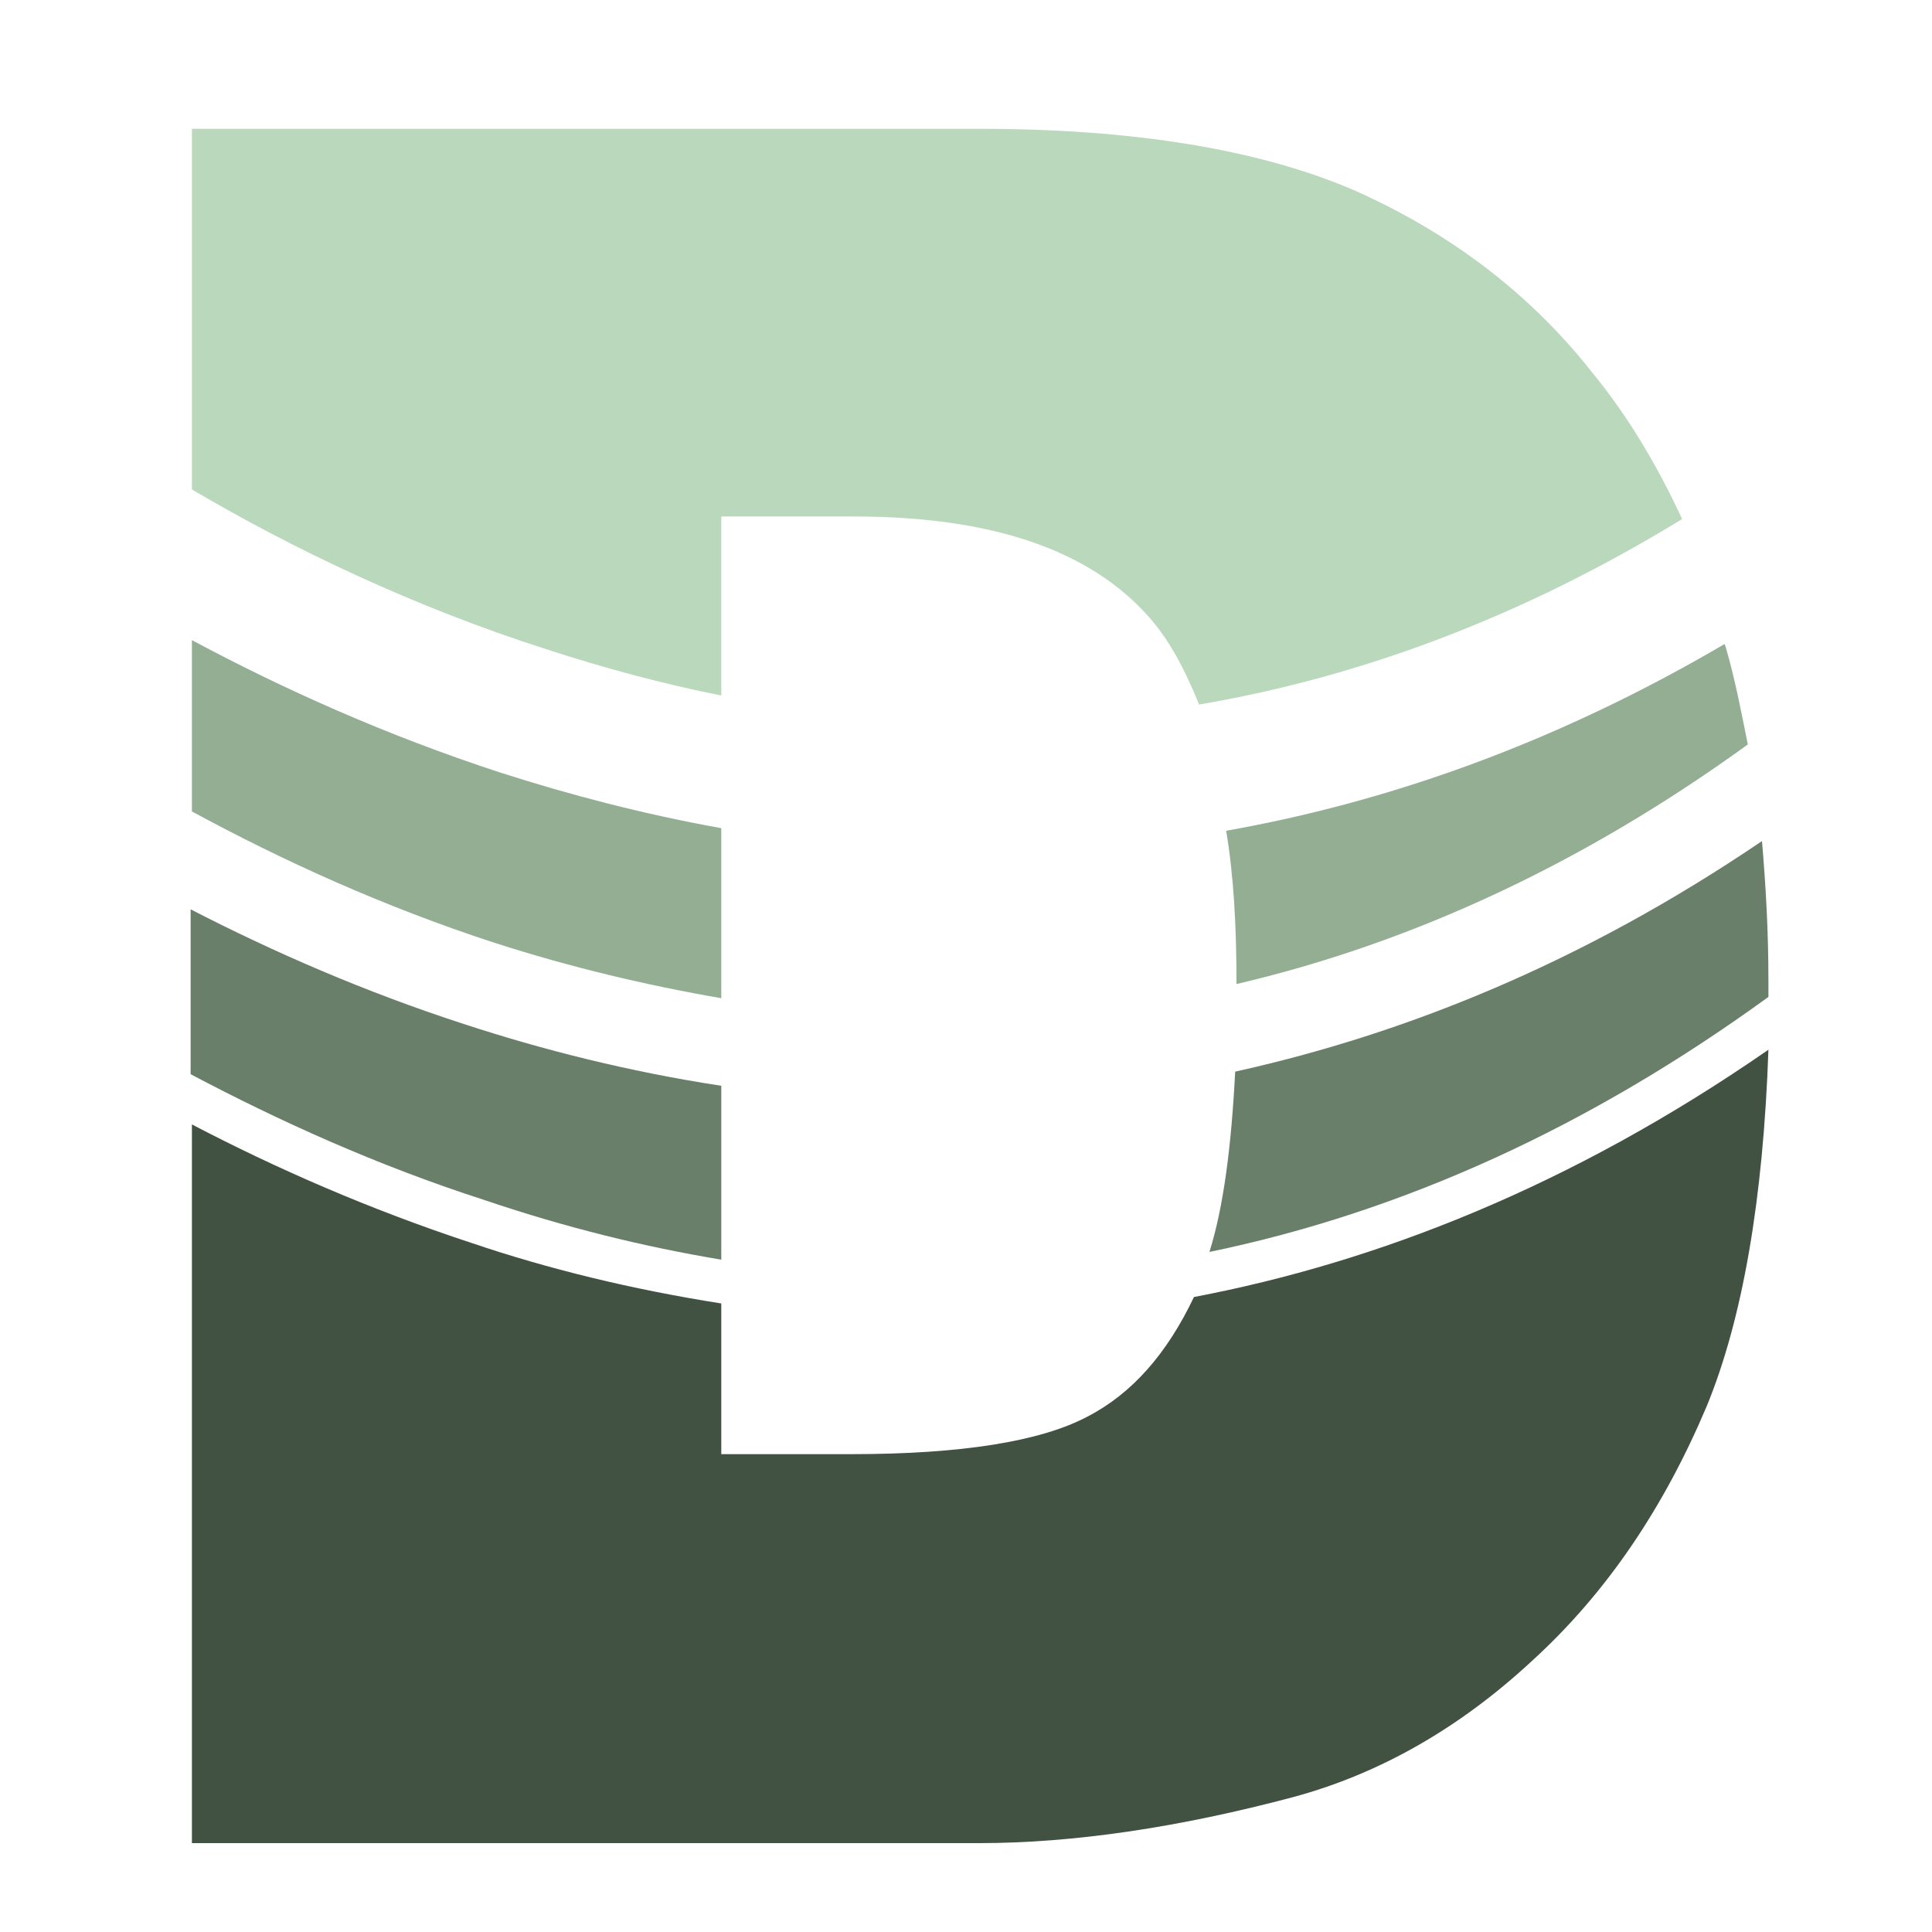 <?xml version="1.0" encoding="utf-8"?>
<!-- Generator: Adobe Illustrator 18.1.0, SVG Export Plug-In . SVG Version: 6.00 Build 0)  -->
<svg version="1.1" id="Layer_1" xmlns="http://www.w3.org/2000/svg" xmlns:xlink="http://www.w3.org/1999/xlink" x="0px" y="0px"
	 viewBox="0 0 150 150" enable-background="new 0 0 150 150" xml:space="preserve">
<g>
	<g>
		<path fill="#425242" d="M84.4,110c-3.6,1.9-9.7,2.9-18.3,2.9H56v-11.7c-7-1.1-13.5-2.7-19.4-4.7c-7.9-2.6-15.2-5.8-21.7-9.2v55.8
			H76c7.3,0,15.5-1.2,24.5-3.6c6.6-1.8,12.8-5.3,18.5-10.6c5.8-5.3,10.2-11.9,13.5-19.7c2.8-6.8,4.4-16.1,4.8-27.7
			C122,92.1,106.9,98,92.7,100.7C90.6,105.1,87.9,108.2,84.4,110z"/>
	</g>
	<g>
		<path fill="#93AE93" d="M56,77.5V64.3c-6.1-1.1-11.8-2.6-17.1-4.3c-8.9-2.9-16.9-6.5-24-10.3V63c7,3.8,14.9,7.4,23.5,10.2
			C44.3,75.1,50.2,76.5,56,77.5z"/>
	</g>
	<g>
		<path fill="#697F69" d="M56,97.8V84.3c-7.2-1.1-13.9-2.8-20-4.8c-7.7-2.5-14.8-5.6-21.2-8.9v12.8c6.8,3.6,14.5,7.1,22.9,9.8
			C43.9,95.3,50,96.8,56,97.8z"/>
	</g>
	<g>
		<path fill="#BAD8BC" d="M56,54V40.1h10.3c10.7,0,18.3,2.6,22.9,7.8c1.6,1.8,2.8,4.1,3.9,6.8c12.9-2.2,25.4-7,37.5-14.4
			c-1.9-4.1-4.2-8-7-11.4c-4.8-6.1-11-10.8-18.4-14.1C97.8,11.6,88,10,76,10H14.9v28c7.8,4.6,17.2,9.1,27.5,12.4
			C47,51.9,51.5,53.1,56,54z"/>
	</g>
	<g>
		<path fill="#93AE93" d="M96,76.4c13.7-3.2,27-9.4,39.7-18.6c-0.5-2.5-1-5.1-1.7-7.5c0-0.1-0.1-0.2-0.1-0.3
			c-13.3,7.8-26.3,12.3-38.7,14.5C95.8,68.1,96,72,96,76.4z"/>
	</g>
	<g>
		<path fill="#697F69" d="M93.9,97.2c15-3.1,29.5-9.7,43.4-19.8c0-0.4,0-0.8,0-1.3c0-3.7-0.2-7.3-0.5-10.8
			c-14,9.5-27.8,15-40.9,17.9C95.6,89,95,93.7,93.9,97.2z"/>
	</g>
</g>
</svg>
